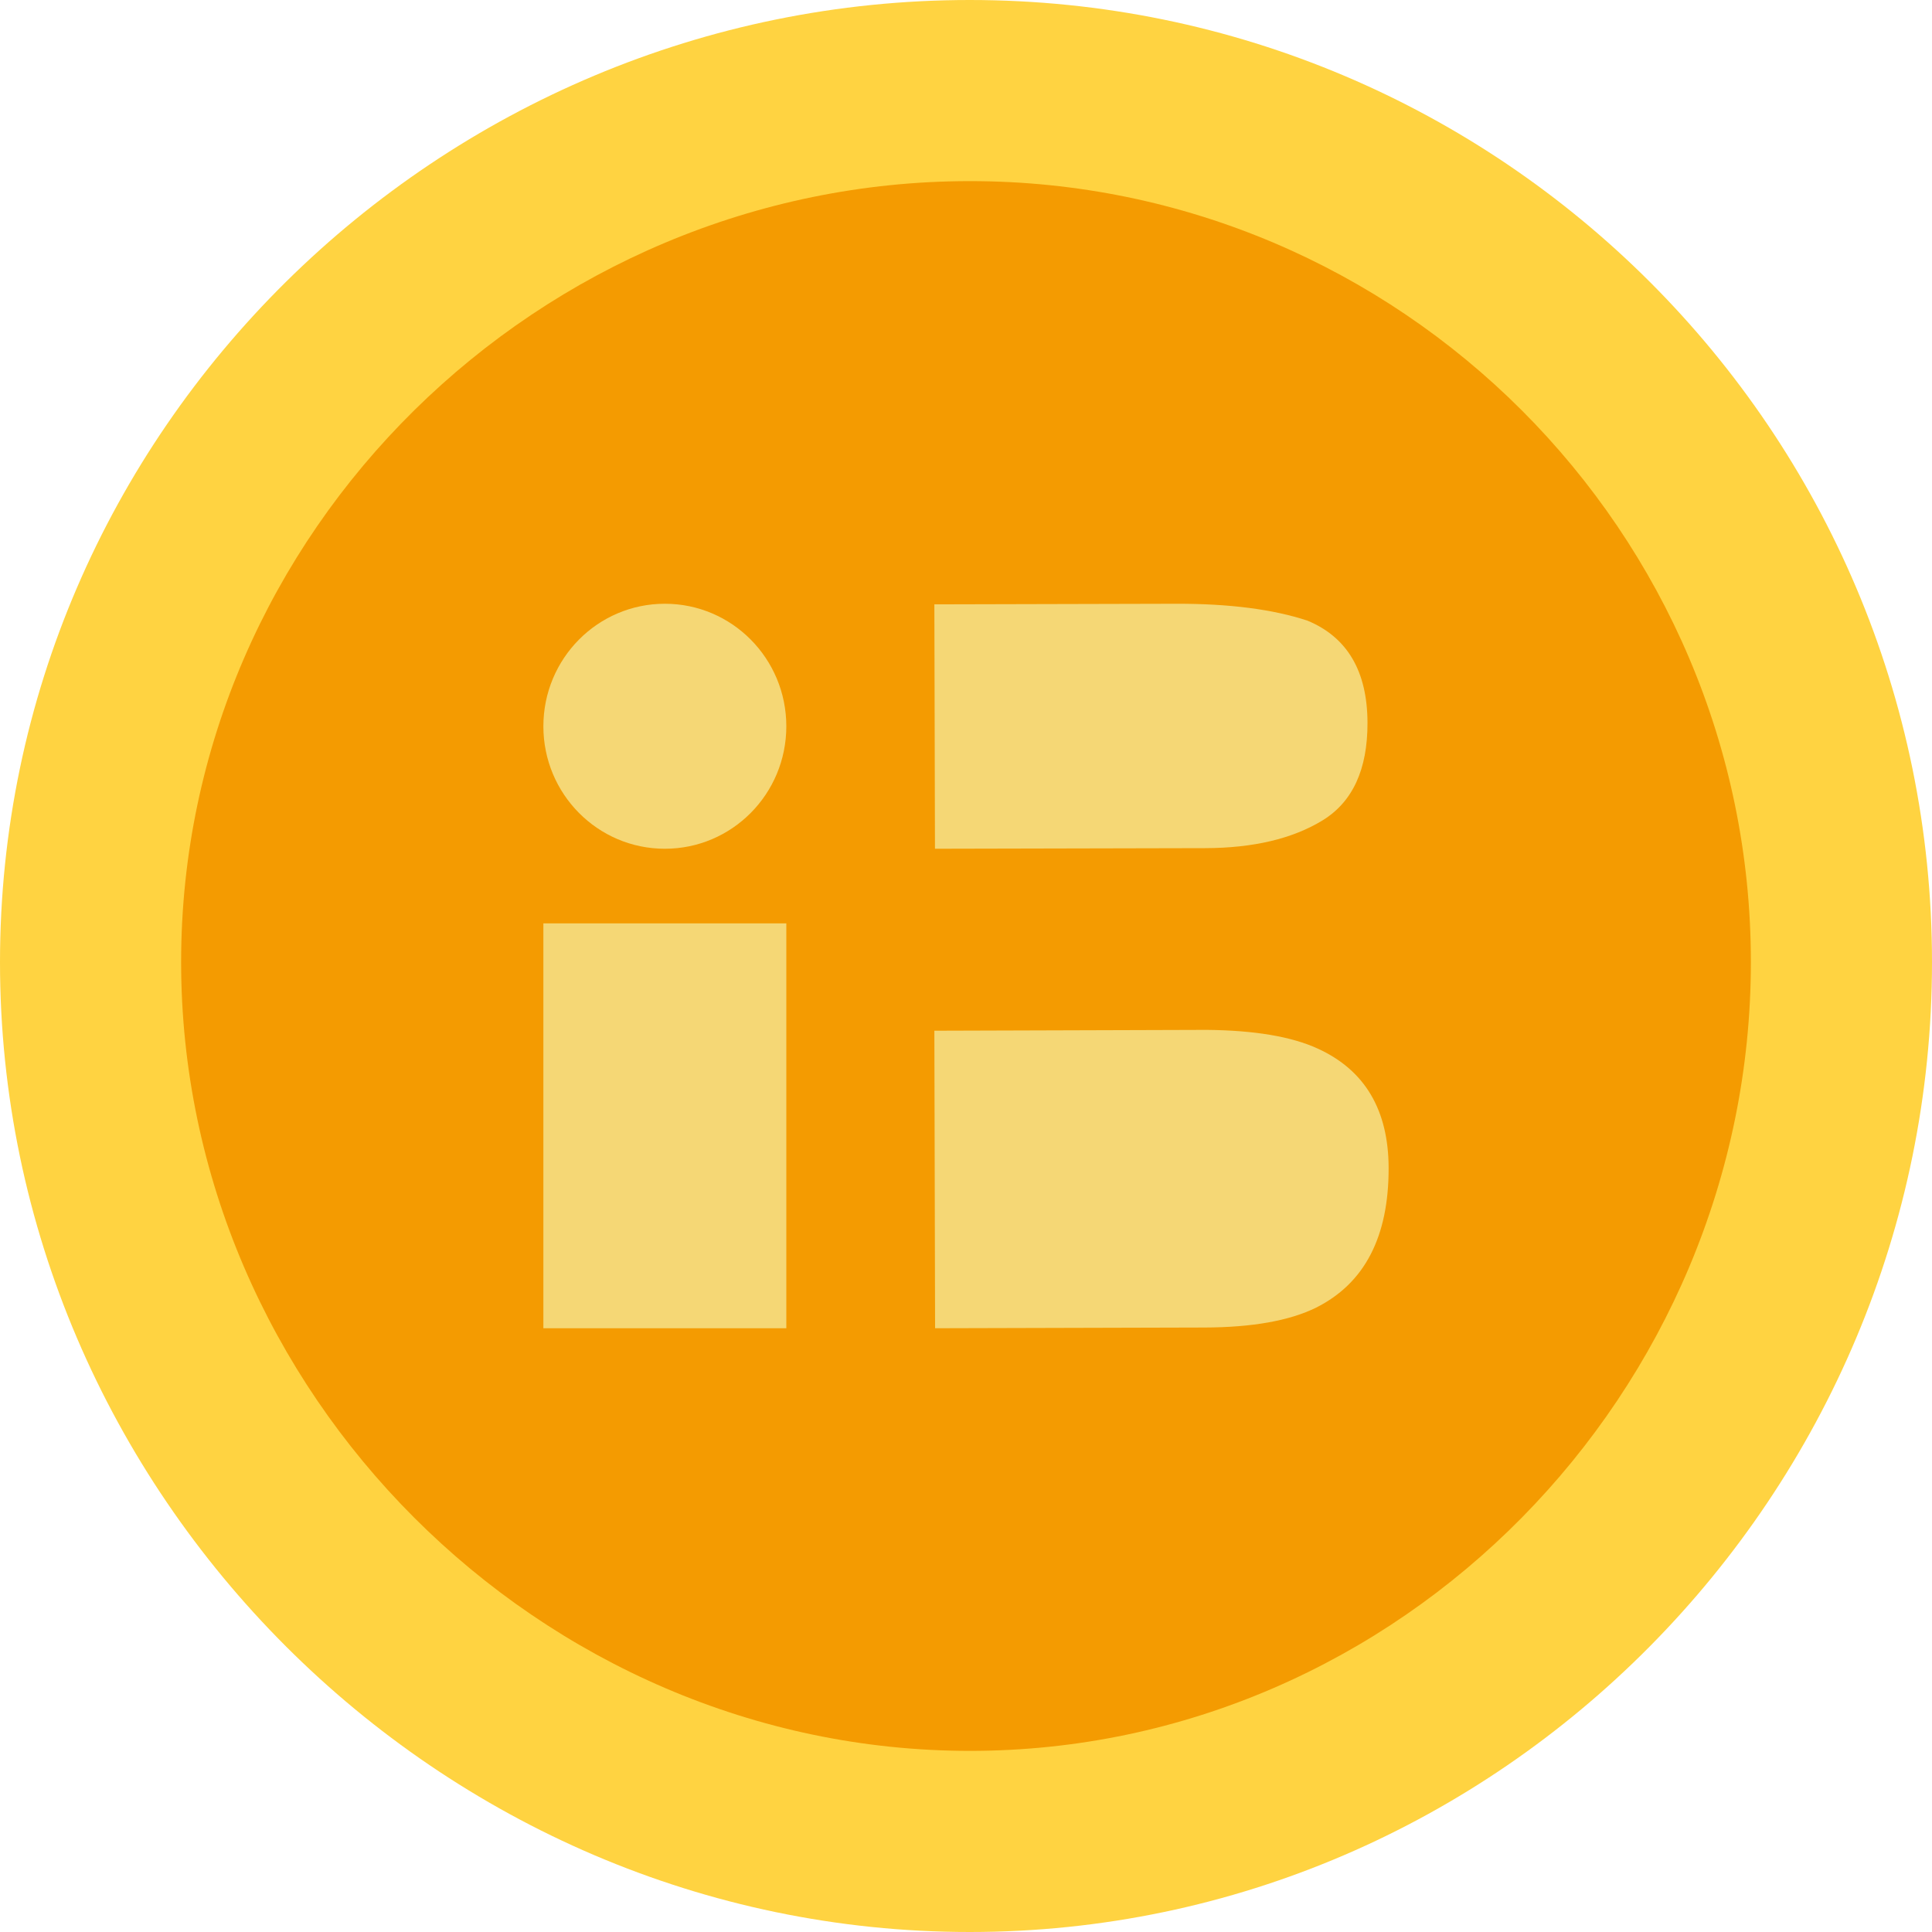 <svg width="16" height="16" viewBox="0 0 16 16" fill="none" xmlns="http://www.w3.org/2000/svg">
<path fill-rule="evenodd" clip-rule="evenodd" d="M8.031 0C3.634 0 0 3.572 0 7.969C0 12.366 3.634 16 8.031 16C12.428 16 16 12.366 16 7.969C16 3.572 12.428 0 8.031 0Z" fill="#FFD341"/>
<path fill-rule="evenodd" clip-rule="evenodd" d="M8.033 1.5C4.471 1.5 1.5 4.405 1.5 7.967C1.5 11.529 4.471 14.5 8.033 14.5C11.595 14.5 14.5 11.529 14.5 7.967C14.5 4.405 11.595 1.5 8.033 1.5Z" fill="#F49B01"/>
<path d="M10.828 5.14C10.544 5.046 10.181 4.999 9.74 5L7.738 5.005L7.743 7.029L9.98 7.024C10.38 7.023 10.704 6.946 10.953 6.794C11.202 6.641 11.326 6.372 11.325 5.986C11.324 5.559 11.158 5.277 10.828 5.14Z" fill="#F5D775"/>
<path d="M4.5 6.015C4.5 6.575 4.95 7.029 5.506 7.029C6.062 7.029 6.512 6.575 6.512 6.015C6.512 5.454 6.062 5 5.506 5C4.95 5 4.5 5.454 4.5 6.015Z" fill="#F5D775"/>
<path d="M9.972 10.994C10.369 10.993 10.679 10.938 10.9 10.829C11.302 10.627 11.501 10.242 11.5 9.673C11.499 9.192 11.303 8.862 10.913 8.684C10.695 8.584 10.389 8.533 9.996 8.529L7.738 8.536L7.744 11L9.972 10.994Z" fill="#F5D775"/>
<path d="M4.5 11H6.512V7.647H4.5V11Z" fill="#F5D775"/>
</svg>
